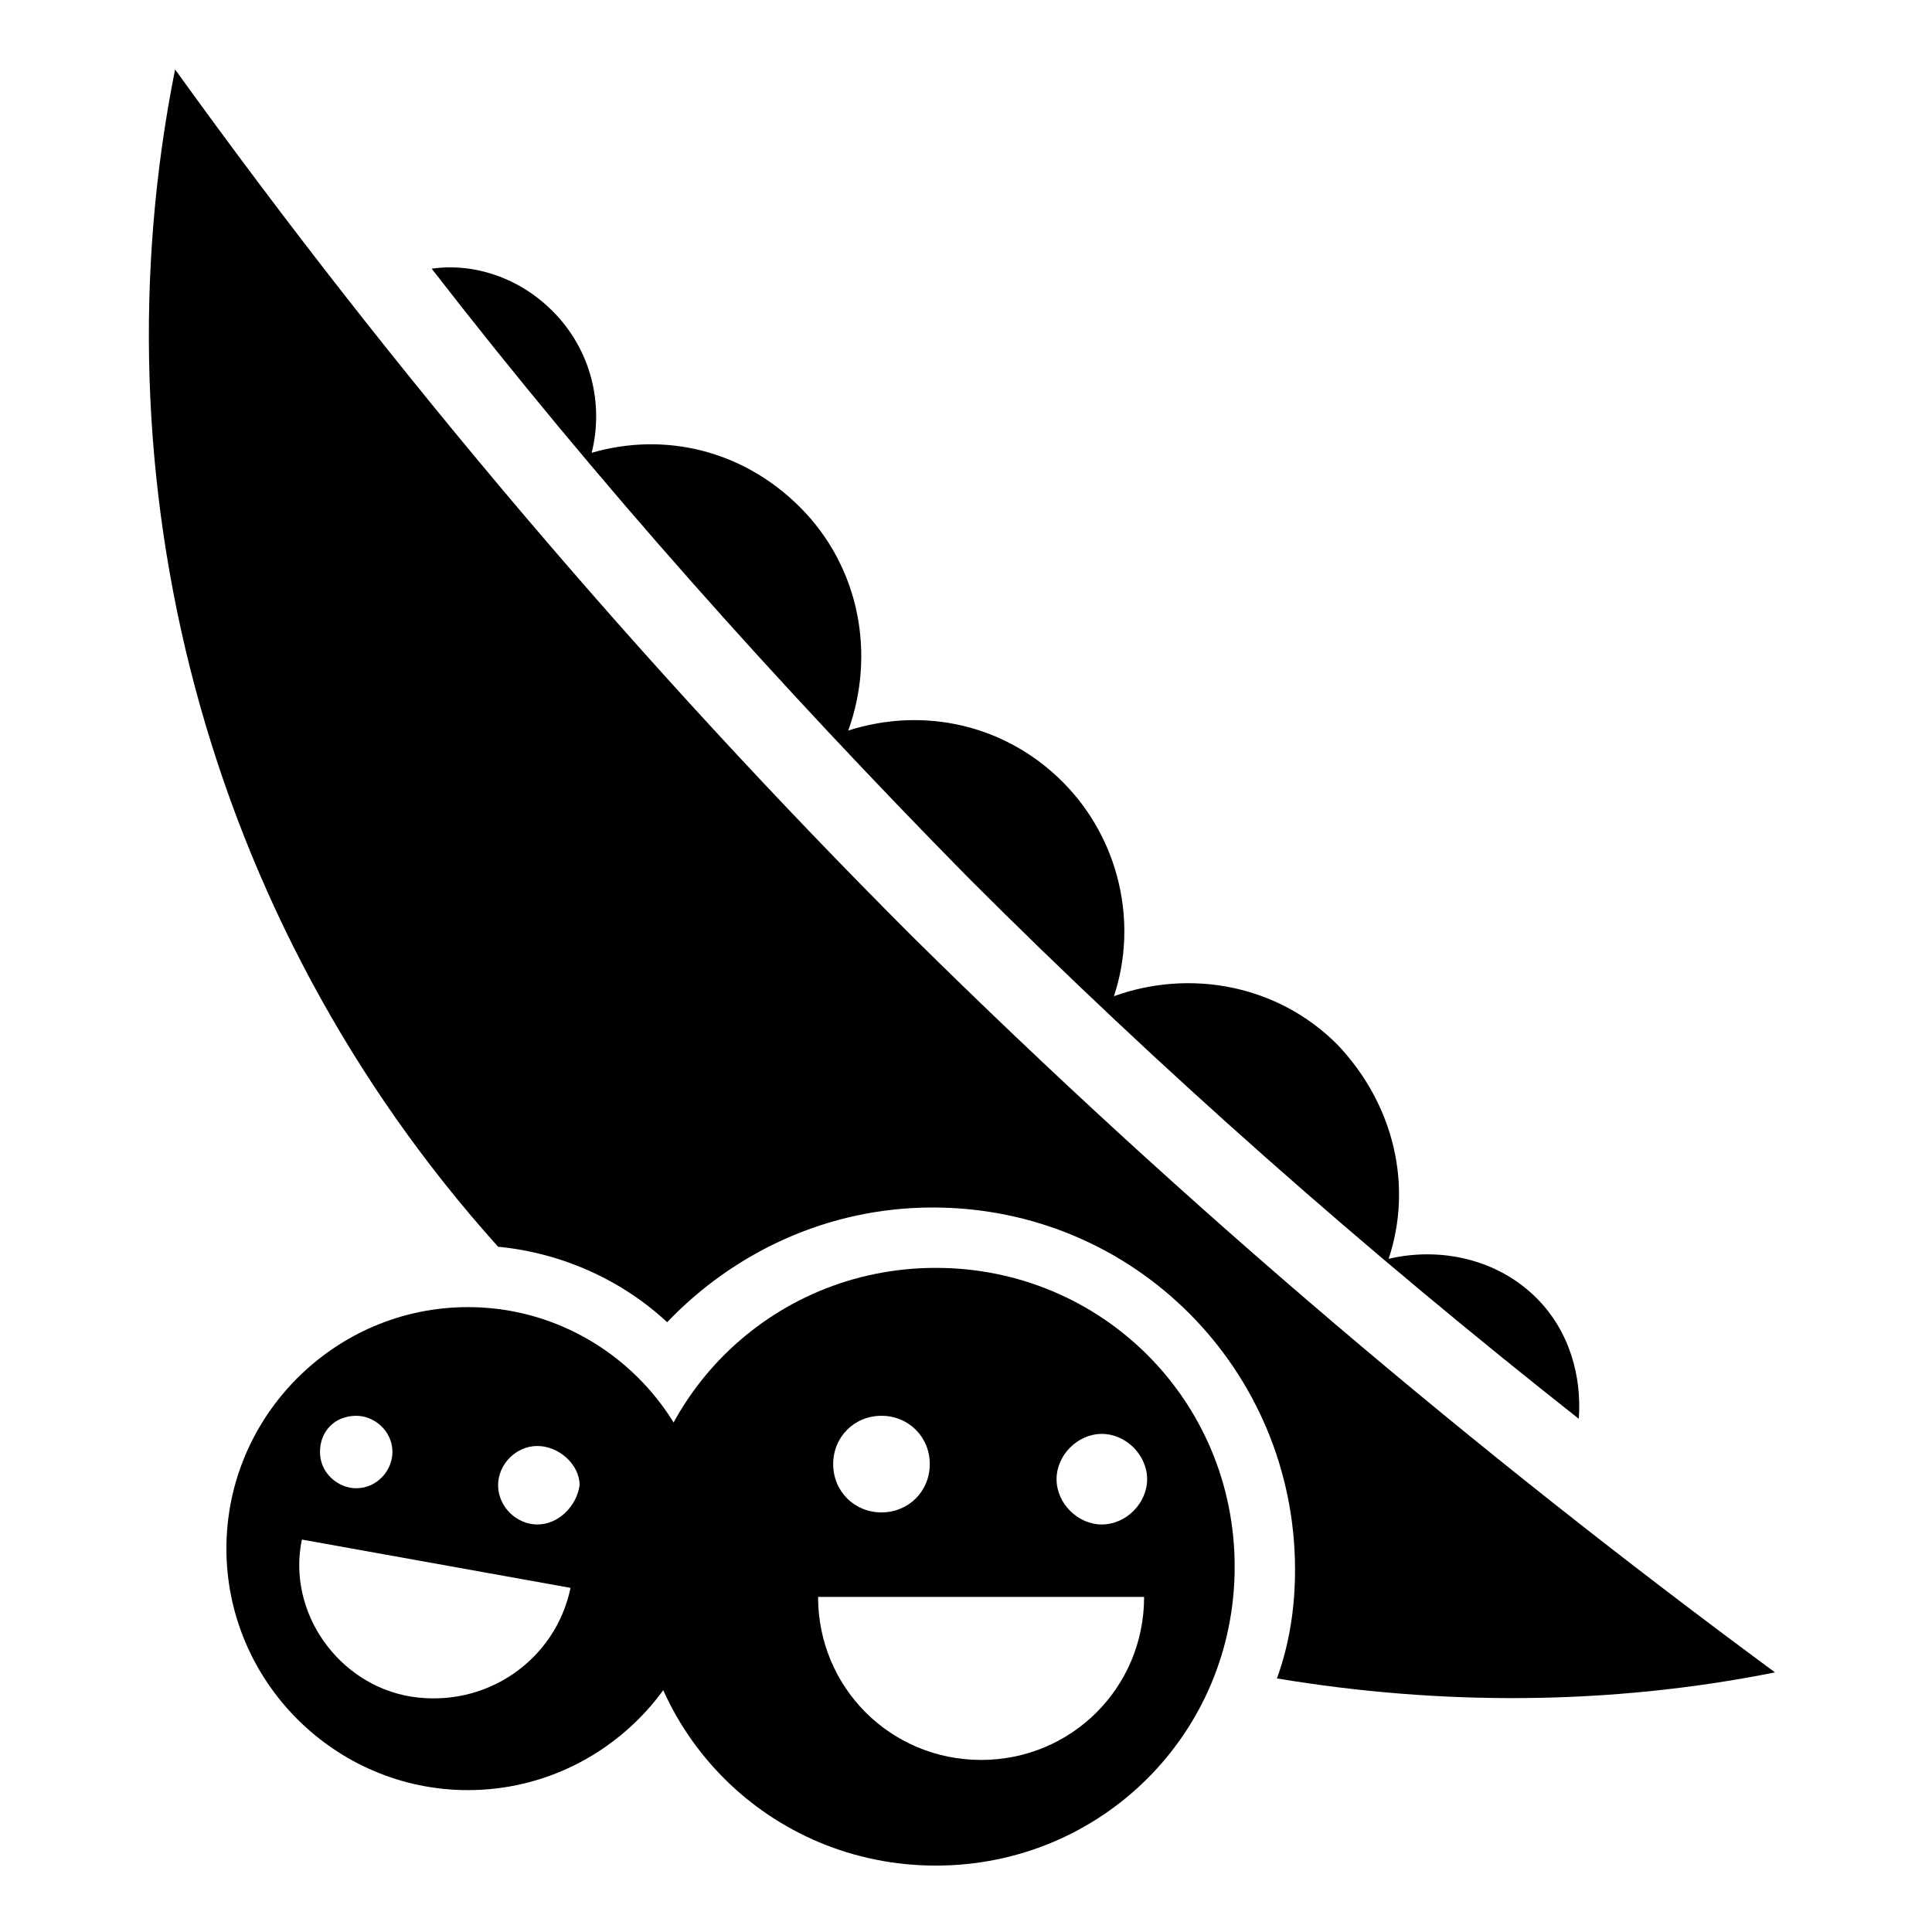 <?xml version="1.0" encoding="utf-8"?>
<!-- Generator: Adobe Illustrator 18.1.1, SVG Export Plug-In . SVG Version: 6.00 Build 0)  -->
<!DOCTYPE svg PUBLIC "-//W3C//DTD SVG 1.1//EN" "http://www.w3.org/Graphics/SVG/1.1/DTD/svg11.dtd">
<svg version="1.1" id="Layer_1" xmlns="http://www.w3.org/2000/svg" xmlns:xlink="http://www.w3.org/1999/xlink" x="0px" y="0px"
	 width="64px" height="64px" viewBox="0 0 64 64" enable-background="new 0 0 64 64" xml:space="preserve">
<g>
	<path d="M31,42c-5.5,0-9.9,4.4-9.9,9.9c0,5.5,4.4,9.9,9.9,9.9c5.5,0,9.9-4.4,9.9-9.9C40.9,46.4,36.5,42,31,42z M29.2,46.9
		c0.9,0,1.6,0.7,1.6,1.6c0,0.9-0.7,1.6-1.6,1.6c-0.9,0-1.6-0.7-1.6-1.6C27.6,47.6,28.3,46.9,29.2,46.9z M32.5,58.3
		c-3,0-5.4-2.4-5.4-5.4h10.8C37.9,55.9,35.5,58.3,32.5,58.3z M36.5,50.5c-0.8,0-1.5-0.7-1.5-1.5c0-0.8,0.7-1.5,1.5-1.5
		c0.8,0,1.5,0.7,1.5,1.5C38,49.8,37.3,50.5,36.5,50.5z"/>
	<path d="M15.5,43.3c-4.4,0-8,3.6-8,8c0,4.4,3.6,8,8,8c4.4,0,8-3.6,8-8C23.5,46.9,19.9,43.3,15.5,43.3z M11.8,46.9
		c0.6,0,1.2,0.5,1.2,1.2c0,0.6-0.5,1.2-1.2,1.2c-0.6,0-1.2-0.5-1.2-1.2C10.6,47.4,11.1,46.9,11.8,46.9z M13.6,56.2
		c-2.4-0.4-4.1-2.8-3.6-5.2l8.9,1.6C18.4,55,16.1,56.6,13.6,56.2z M17.8,50.5c-0.7,0-1.3-0.6-1.3-1.3c0-0.7,0.6-1.3,1.3-1.3
		c0.7,0,1.4,0.6,1.4,1.3C19.1,49.9,18.5,50.5,17.8,50.5z"/>
	<path d="M32.1,29.1c6.4,6.4,13.1,12.3,20.2,17.9c0.1-1.4-0.3-2.9-1.4-4c-1.3-1.3-3.2-1.7-4.9-1.3c0.8-2.4,0.2-5.1-1.7-7.1
		c-2-2-4.9-2.5-7.4-1.6c0.8-2.4,0.2-5.2-1.7-7.1c-1.9-1.9-4.6-2.5-7.1-1.7c0.9-2.5,0.4-5.4-1.6-7.4c-1.9-1.9-4.5-2.5-6.9-1.8
		c0.4-1.6,0-3.4-1.3-4.7c-1.1-1.1-2.6-1.6-4-1.4C19.8,16,25.8,22.7,32.1,29.1z"/>
	<path d="M30.2,31c-9-9-17.2-18.7-24.4-28.7c-2.7,13.5,0.9,28.1,10.7,39c2.1,0.2,4.1,1.1,5.6,2.5c2.2-2.3,5.3-3.8,8.8-3.8
		c6.7,0,12,5.4,12,12c0,1.3-0.2,2.5-0.6,3.6c5.4,0.9,11,0.9,16.5-0.2C48.9,48.1,39.3,40,30.2,31z"/>
</g>
</svg>
